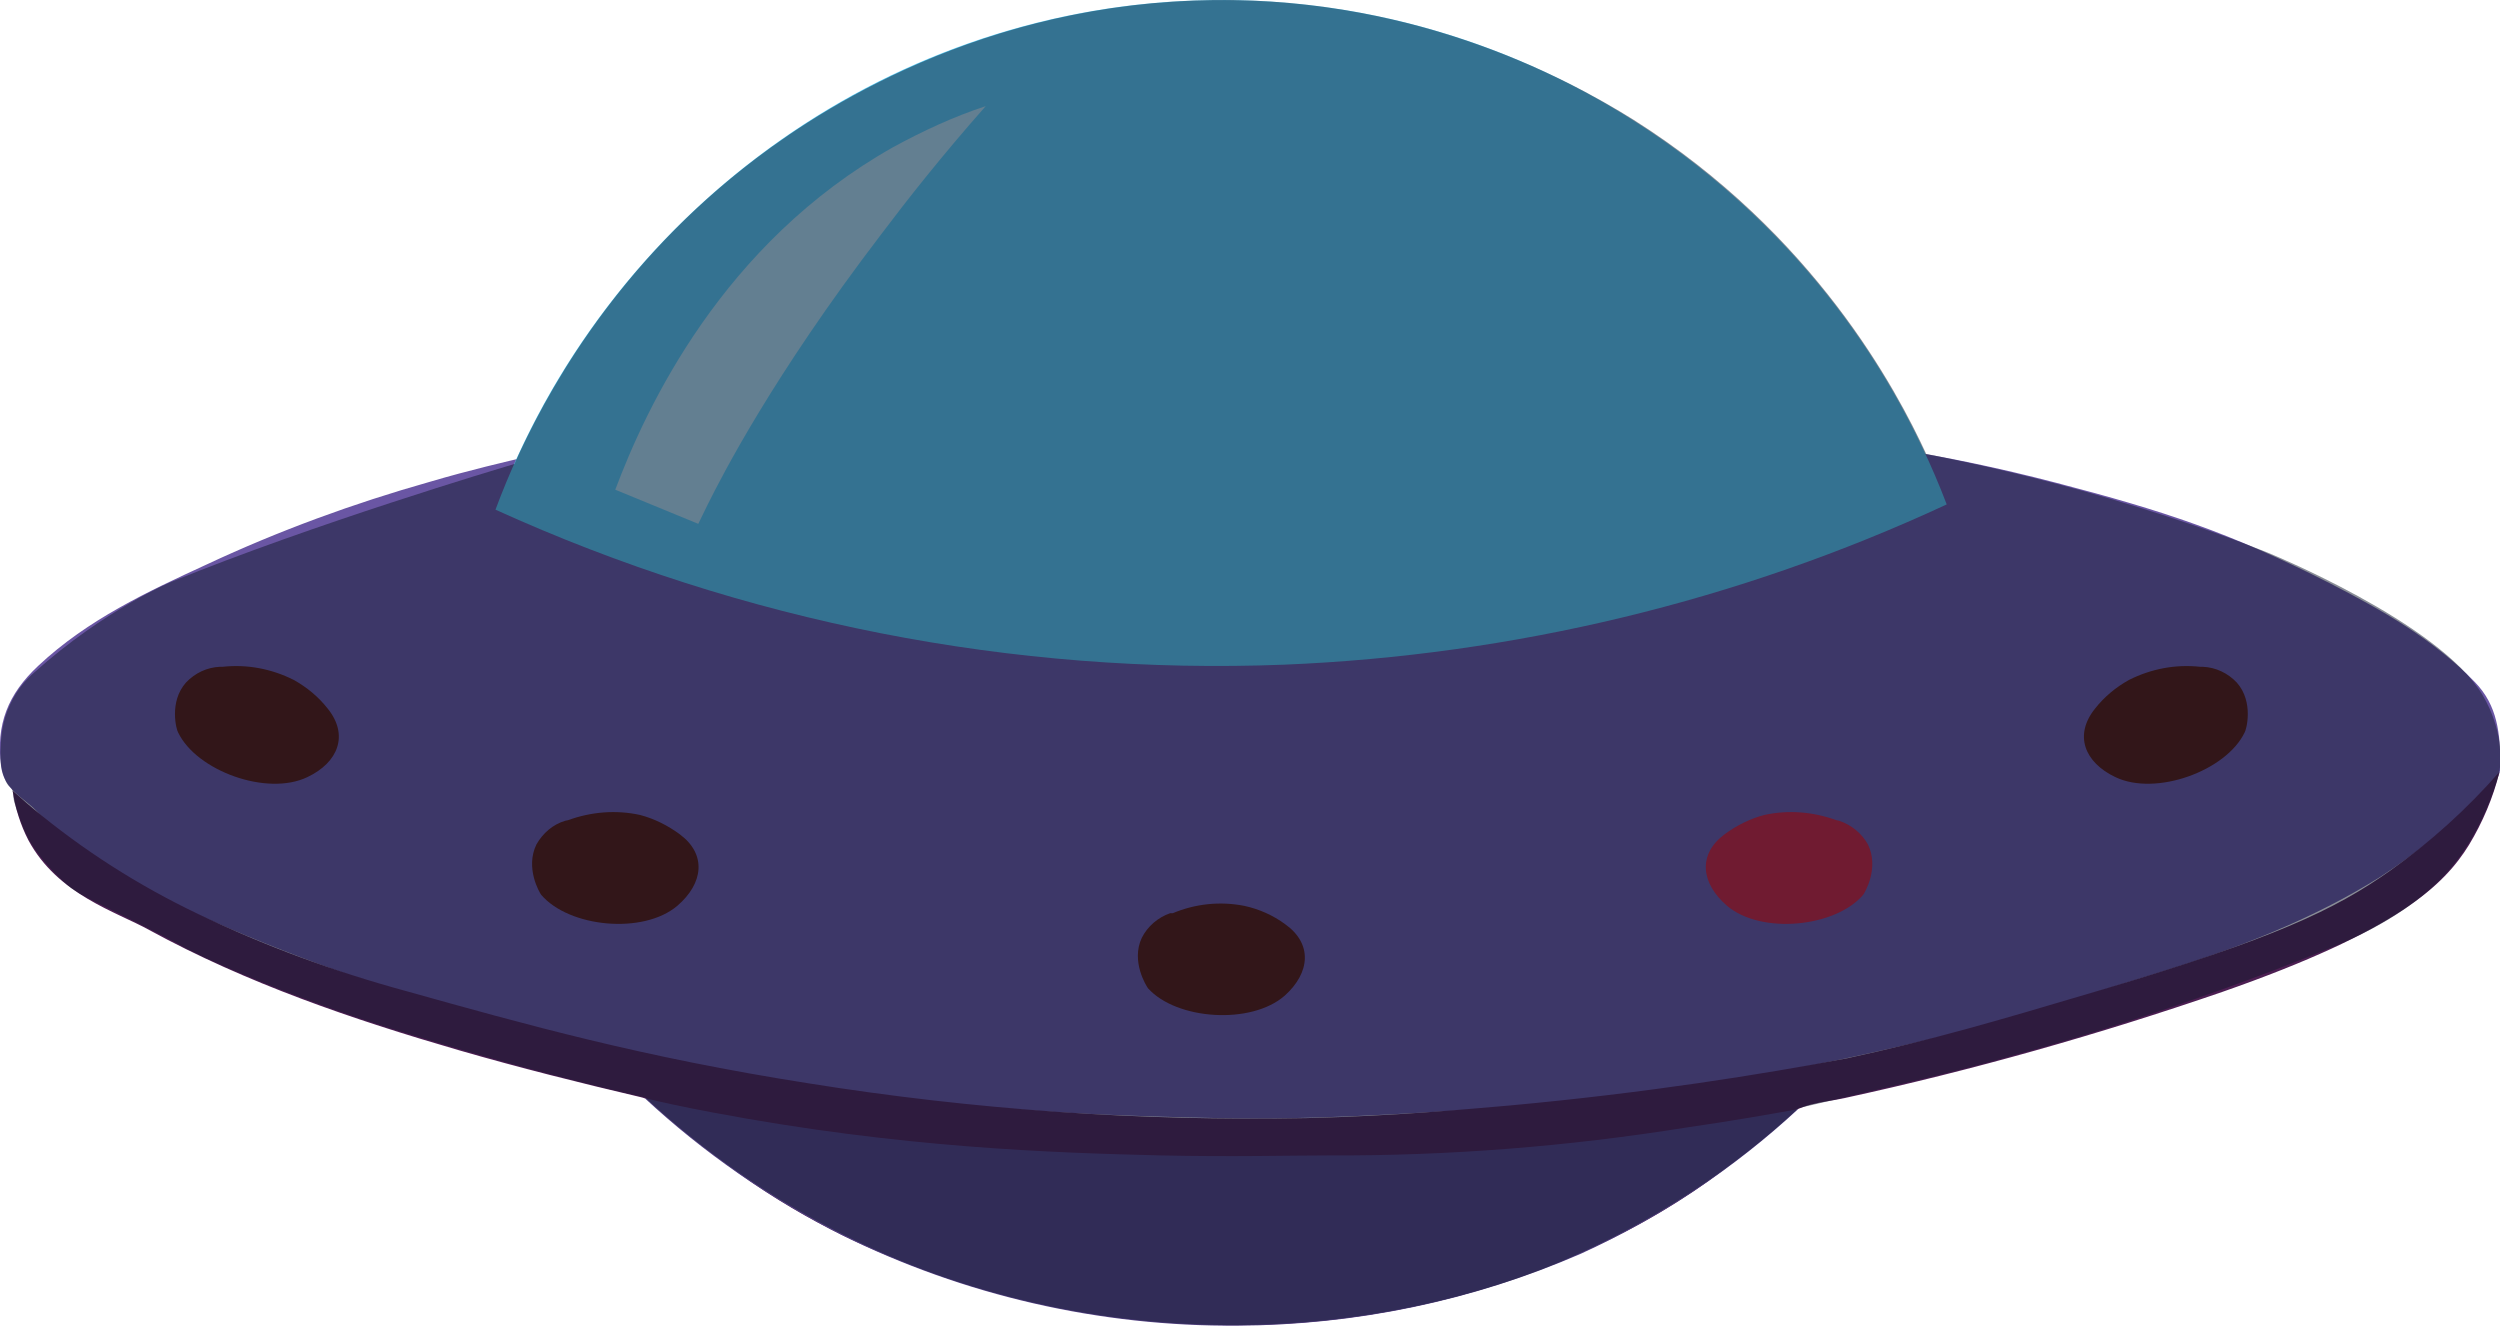 <?xml version="1.0" encoding="utf-8"?>
<!-- Generator: Adobe Illustrator 23.0.1, SVG Export Plug-In . SVG Version: 6.00 Build 0)  -->
<svg version="1.1" id="Layer_1" xmlns="http://www.w3.org/2000/svg" xmlns:xlink="http://www.w3.org/1999/xlink" x="0px" y="0px"
	 viewBox="0 0 475.8 252.3" style="enable-background:new 0 0 475.8 252.3;" xml:space="preserve">
<style type="text/css">
	.st0{fill:#6A56A4;}
	.st1{fill:#4D1F53;}
	.st2{fill:#534183;}
	.st3{fill:#54160A;}
	.st4{fill:#59CBF5;}
	.st5{fill:#B4E3F6;}
	.st6{fill:#CD1F39;}
	.st7{opacity:0.49;fill:#10182A;}
</style>
<title>UFO4</title>
<path class="st0" d="M363.4,85.9c6.8,1.1,16.5,3,28,6c20.3,5.3,32.9,9.4,52,19.1c9.9,5.1,19.7,10.6,27.6,18.8
	c4.4,4.5,4.8,9.9,4.9,15.6c0.1,3.8-3.1,5.3-5.4,7.5c-5.3,5.2-11.2,9.9-17.5,14c-12.8,8-26.7,13.4-41.1,17.9
	c-15.9,4.9-31.8,10.1-48,13.8c-12.5,2.9-25.1,5.6-37.9,7.4c-14.1,2-28.2,4.1-42.5,5c-17.2,1-34.3,2.2-51.5,1.8
	c-14.7-0.3-29.4-0.8-44-2.1c-15.4-1.4-30.8-3.4-46-6c-18.1-3.1-35.9-7.2-53.6-12.3c-18.8-5.2-37.2-12-54.9-20.2
	c-9.6-4.6-19.1-9.9-26.6-17.9c-2.5-2.6-6.1-3.9-6.7-8.5c-1-7.9,1.3-13.7,7.1-19.1c9.4-8.8,20.8-14.1,32.1-19.3
	c13.7-6.4,27.9-11.6,42.4-15.7c7.8-2.3,14.4-3.8,19-4.9c8.2,5,16.7,9.5,25.5,13.4c100,45,198.6,4.6,206.1,1.4
	C343.2,97.2,353.5,91.9,363.4,85.9z"/>
<path class="st1" d="M2.4,150.5c0.5,3.3,1.5,6.5,3,9.4c5.6,10.4,16.7,13.6,23,17.1c18.7,10.2,38.7,17,59,22.9
	c11.4,3.3,23,6.2,34.5,8.9c1.3,0.3,2.4,0.9,3.4,1.7c23,22.3,51.1,34,82.1,39.3c27.6,4.8,56,2.4,82.5-7c18.3-6.5,35-15.9,49-29.5
	c3.5-3.4,8-3.4,12.1-4.3c24.4-5.3,48.4-12.1,71.9-20.2c33.5-11.7,42.3-20.4,47-28c2.6-4.3,4.6-9,5.8-13.9
	c-6.2,7.1-13.2,13.4-20.8,18.8c-10.6,7.5-22,12.9-55,22.7c-21.2,6.3-31.8,9.4-48.3,13c-16.4,3.1-38.2,6.6-64.3,9
	c-8.2,0.7-21.8,2-38.7,2.4c-31.7,0.6-63.3-1.6-94.6-6.6c-31.9-5-53.9-11.2-76.8-17.6c-13.6-3.7-26.9-8.6-39.6-14.7
	c-11.3-5.4-21.8-12.1-31.4-20.1C4.5,152.4,3.3,151.2,2.4,150.5z"/>
<path class="st2" d="M342.2,211.1c-5,0.9-12.3,2.2-21.3,3.5c-22.5,3.6-45.2,5.4-68,5.3c-7.6,0-18,0.3-32,0
	c-20.3-0.5-49.5-1.4-85.4-8.2c-5.4-1-9.9-2-12.8-2.7c11.2,10.4,23.8,19.1,37.4,26c23.4,11.6,49.3,17.5,75.4,17.3
	c22.5-0.1,44.7-4.7,65.4-13.7C316,231.7,330,222.4,342.2,211.1z"/>
<path class="st3" d="M41.9,126.9c-2.5,0.1-4.8,1.2-6.5,3c-3.3,3.7-1.8,9.1-1.5,9.5c3.5,7.3,16.9,12.2,24.6,8.5c5.9-2.8,7.9-8,3.9-13
	c-1.8-2.3-4-4.1-6.5-5.5c-4.2-2.1-8.8-3-13.5-2.5H41.9z"/>
<path class="st4" d="M94.3,97c47.1,21.4,98.5,31.5,150.1,29.5c43.6-1.8,86.5-12.1,126.1-30.5C347.8,36.5,289.9-2.2,227.3,0.1
	C168,2.2,115.3,40.6,94.3,97z"/>
<path class="st5" d="M187.6,20.2c-8.4,9.5-15,17.9-19.9,24.4C147,71.7,137.4,90.6,134.7,96c-0.8,1.6-1.4,2.9-1.8,3.7l-15.8-6.5
	c5.9-15.7,20.4-46.9,52.9-65.2C175.7,24.9,181.5,22.2,187.6,20.2z"/>
<path class="st3" d="M107.6,156.2c-2.4,0.7-4.3,2.4-5.5,4.5c-2.2,4.5,0.6,9.2,0.9,9.6c5.3,6.2,19.4,7.6,25.9,2.1
	c5-4.3,5.6-9.8,0.5-13.6c-2.3-1.7-4.9-3-7.6-3.7c-4.6-1-9.3-0.6-13.7,1L107.6,156.2z"/>
<path class="st3" d="M222.7,173.8c-2.3,0.8-4.3,2.5-5.4,4.7c-2.1,4.5,0.9,9.2,1.2,9.6c5.4,6,19.6,7,26,1.4c4.9-4.4,5.3-9.9,0.1-13.6
	c-2.3-1.7-5-2.9-7.8-3.5c-4.6-0.9-9.3-0.4-13.6,1.4L222.7,173.8z"/>
<path class="st3" d="M419.2,126.9c2.5,0.1,4.8,1.2,6.5,3c3.3,3.7,1.8,9.1,1.5,9.5c-3.5,7.3-16.9,12.2-24.6,8.5
	c-5.9-2.8-7.9-8-3.9-13c1.8-2.3,4-4.1,6.5-5.5c4.2-2.1,8.8-3,13.5-2.5H419.2z"/>
<path class="st6" d="M350,156.2c2.4,0.8,4.3,2.4,5.5,4.5c2.2,4.5-0.6,9.2-0.9,9.6c-5.3,6.2-19.4,7.6-25.9,2.1
	c-5-4.3-5.6-9.8-0.5-13.6c2.3-1.7,4.9-3,7.6-3.7c4.6-1,9.3-0.6,13.7,1L350,156.2z"/>
<path class="st7" d="M227.3,0.1c-43.6,1.6-73.8,22.4-85.8,31.9c-25.4,20.1-38,43.8-43.6,56.3c-3.3,1-37.9,11.3-65.2,22.4
	c0,0-12.7,5.2-26.2,17.3c-1.4,1.2-3.2,3.1-4.5,5.9c-1.6,3.3-1.8,6.2-1.9,8.7c0,0-0.2,3,0.6,5.1c0.3,0.8,0.5,1.3,0.9,1.8
	c0.4,0.4,0.6,0.5,0.8,1c0.2,0.5,0.1,0.9,0.2,1.5c0,0.3,0.1,0.6,0.5,1.9c0.4,1.2,1.2,3.4,1.8,4.7c2.2,4.8,7.1,9.1,7.1,9.1
	c3,2.8,4.7,3.1,16.4,9.1c5.5,2.8,4.6,2.4,7.2,3.8c3,1.5,10.1,4.9,21.8,9.3c7.7,2.9,14.6,5.2,23,7.7c10.6,3.2,24.9,7.3,42.4,11.3
	c9.5,8.8,25.4,21.4,48,30.8c8.4,3.5,29.6,11.5,58.2,12.4c35.4,1.2,61.4-9.2,67.6-11.8c21.5-9,36.7-21,45.7-29.4
	c16.7-3.9,30.9-7.1,41.5-10.2c0,0,27.6-7.1,61-20.8c2.8-1.2,15.1-6.3,22.4-15.6c5.3-6.6,7.8-15,8-15.6c0.4-1.4,0.6-2.4,0.7-3.5
	c0,0,0.6-6.1-3.4-12.9c-8.3-13.9-41.1-27.2-41.1-27.2c-3.1-1.2-13.8-5.5-30.2-10.3c-14-4.1-26-6.7-34.6-8.4
	c-5.6-12.1-21.2-41.8-55.7-63.6C297.6,14.5,267.7-1.4,227.3,0.1z"/>
</svg>
